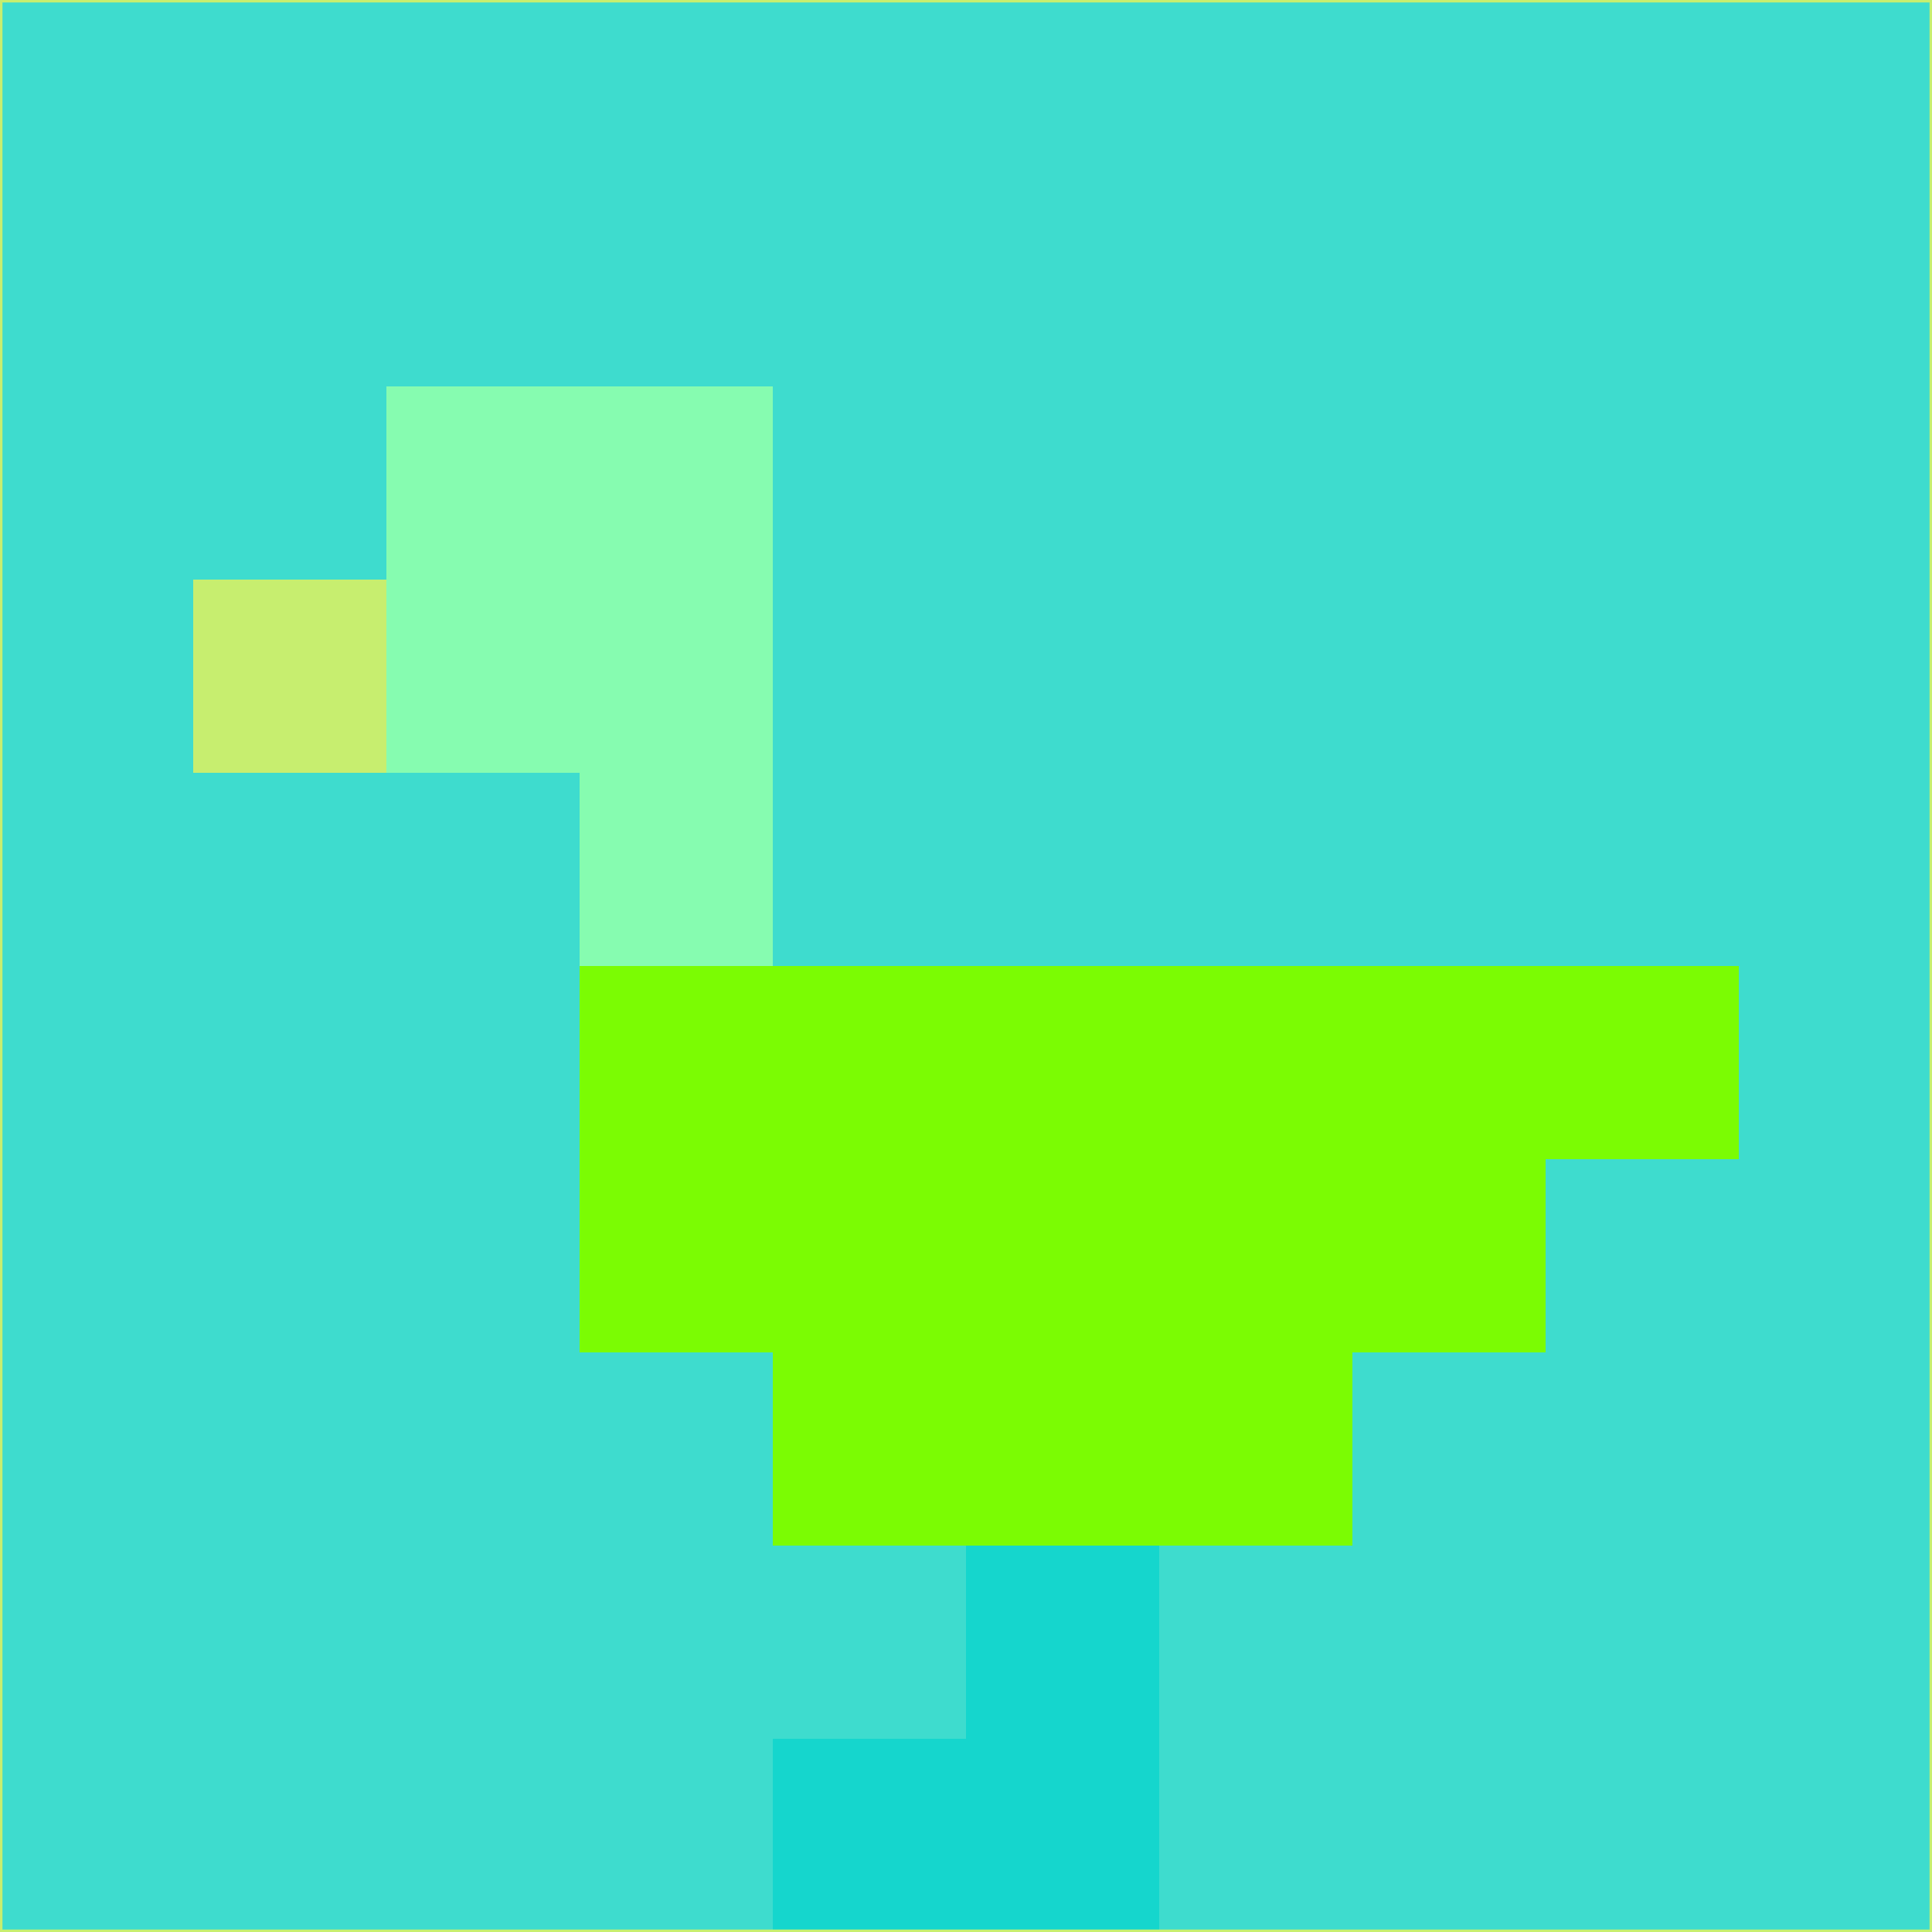 <svg xmlns="http://www.w3.org/2000/svg" version="1.1" width="785" height="785">
  <title>'goose-pfp-694263' by Dmitri Cherniak (Cyberpunk Edition)</title>
  <desc>
    seed=59998
    backgroundColor=#3edcce
    padding=20
    innerPadding=0
    timeout=500
    dimension=1
    border=false
    Save=function(){return n.handleSave()}
    frame=12

    Rendered at 2024-09-15T22:37:00.859Z
    Generated in 1ms
    Modified for Cyberpunk theme with new color scheme
  </desc>
  <defs/>
  <rect width="100%" height="100%" fill="#3edcce"/>
  <g>
    <g id="0-0">
      <rect x="0" y="0" height="785" width="785" fill="#3edcce"/>
      <g>
        <!-- Neon blue -->
        <rect id="0-0-2-2-2-2" x="157" y="157" width="157" height="157" fill="#86fcb0"/>
        <rect id="0-0-3-2-1-4" x="235.5" y="157" width="78.5" height="314" fill="#86fcb0"/>
        <!-- Electric purple -->
        <rect id="0-0-4-5-5-1" x="314" y="392.5" width="392.5" height="78.5" fill="#7bfc03"/>
        <rect id="0-0-3-5-5-2" x="235.5" y="392.5" width="392.5" height="157" fill="#7bfc03"/>
        <rect id="0-0-4-5-3-3" x="314" y="392.5" width="235.5" height="235.5" fill="#7bfc03"/>
        <!-- Neon pink -->
        <rect id="0-0-1-3-1-1" x="78.5" y="235.5" width="78.5" height="78.5" fill="#c7ee6f"/>
        <!-- Cyber yellow -->
        <rect id="0-0-5-8-1-2" x="392.5" y="628" width="78.5" height="157" fill="#15d6cd"/>
        <rect id="0-0-4-9-2-1" x="314" y="706.5" width="157" height="78.5" fill="#15d6cd"/>
      </g>
      <rect x="0" y="0" stroke="#c7ee6f" stroke-width="2" height="785" width="785" fill="none"/>
    </g>
  </g>
  <script xmlns=""/>
</svg>